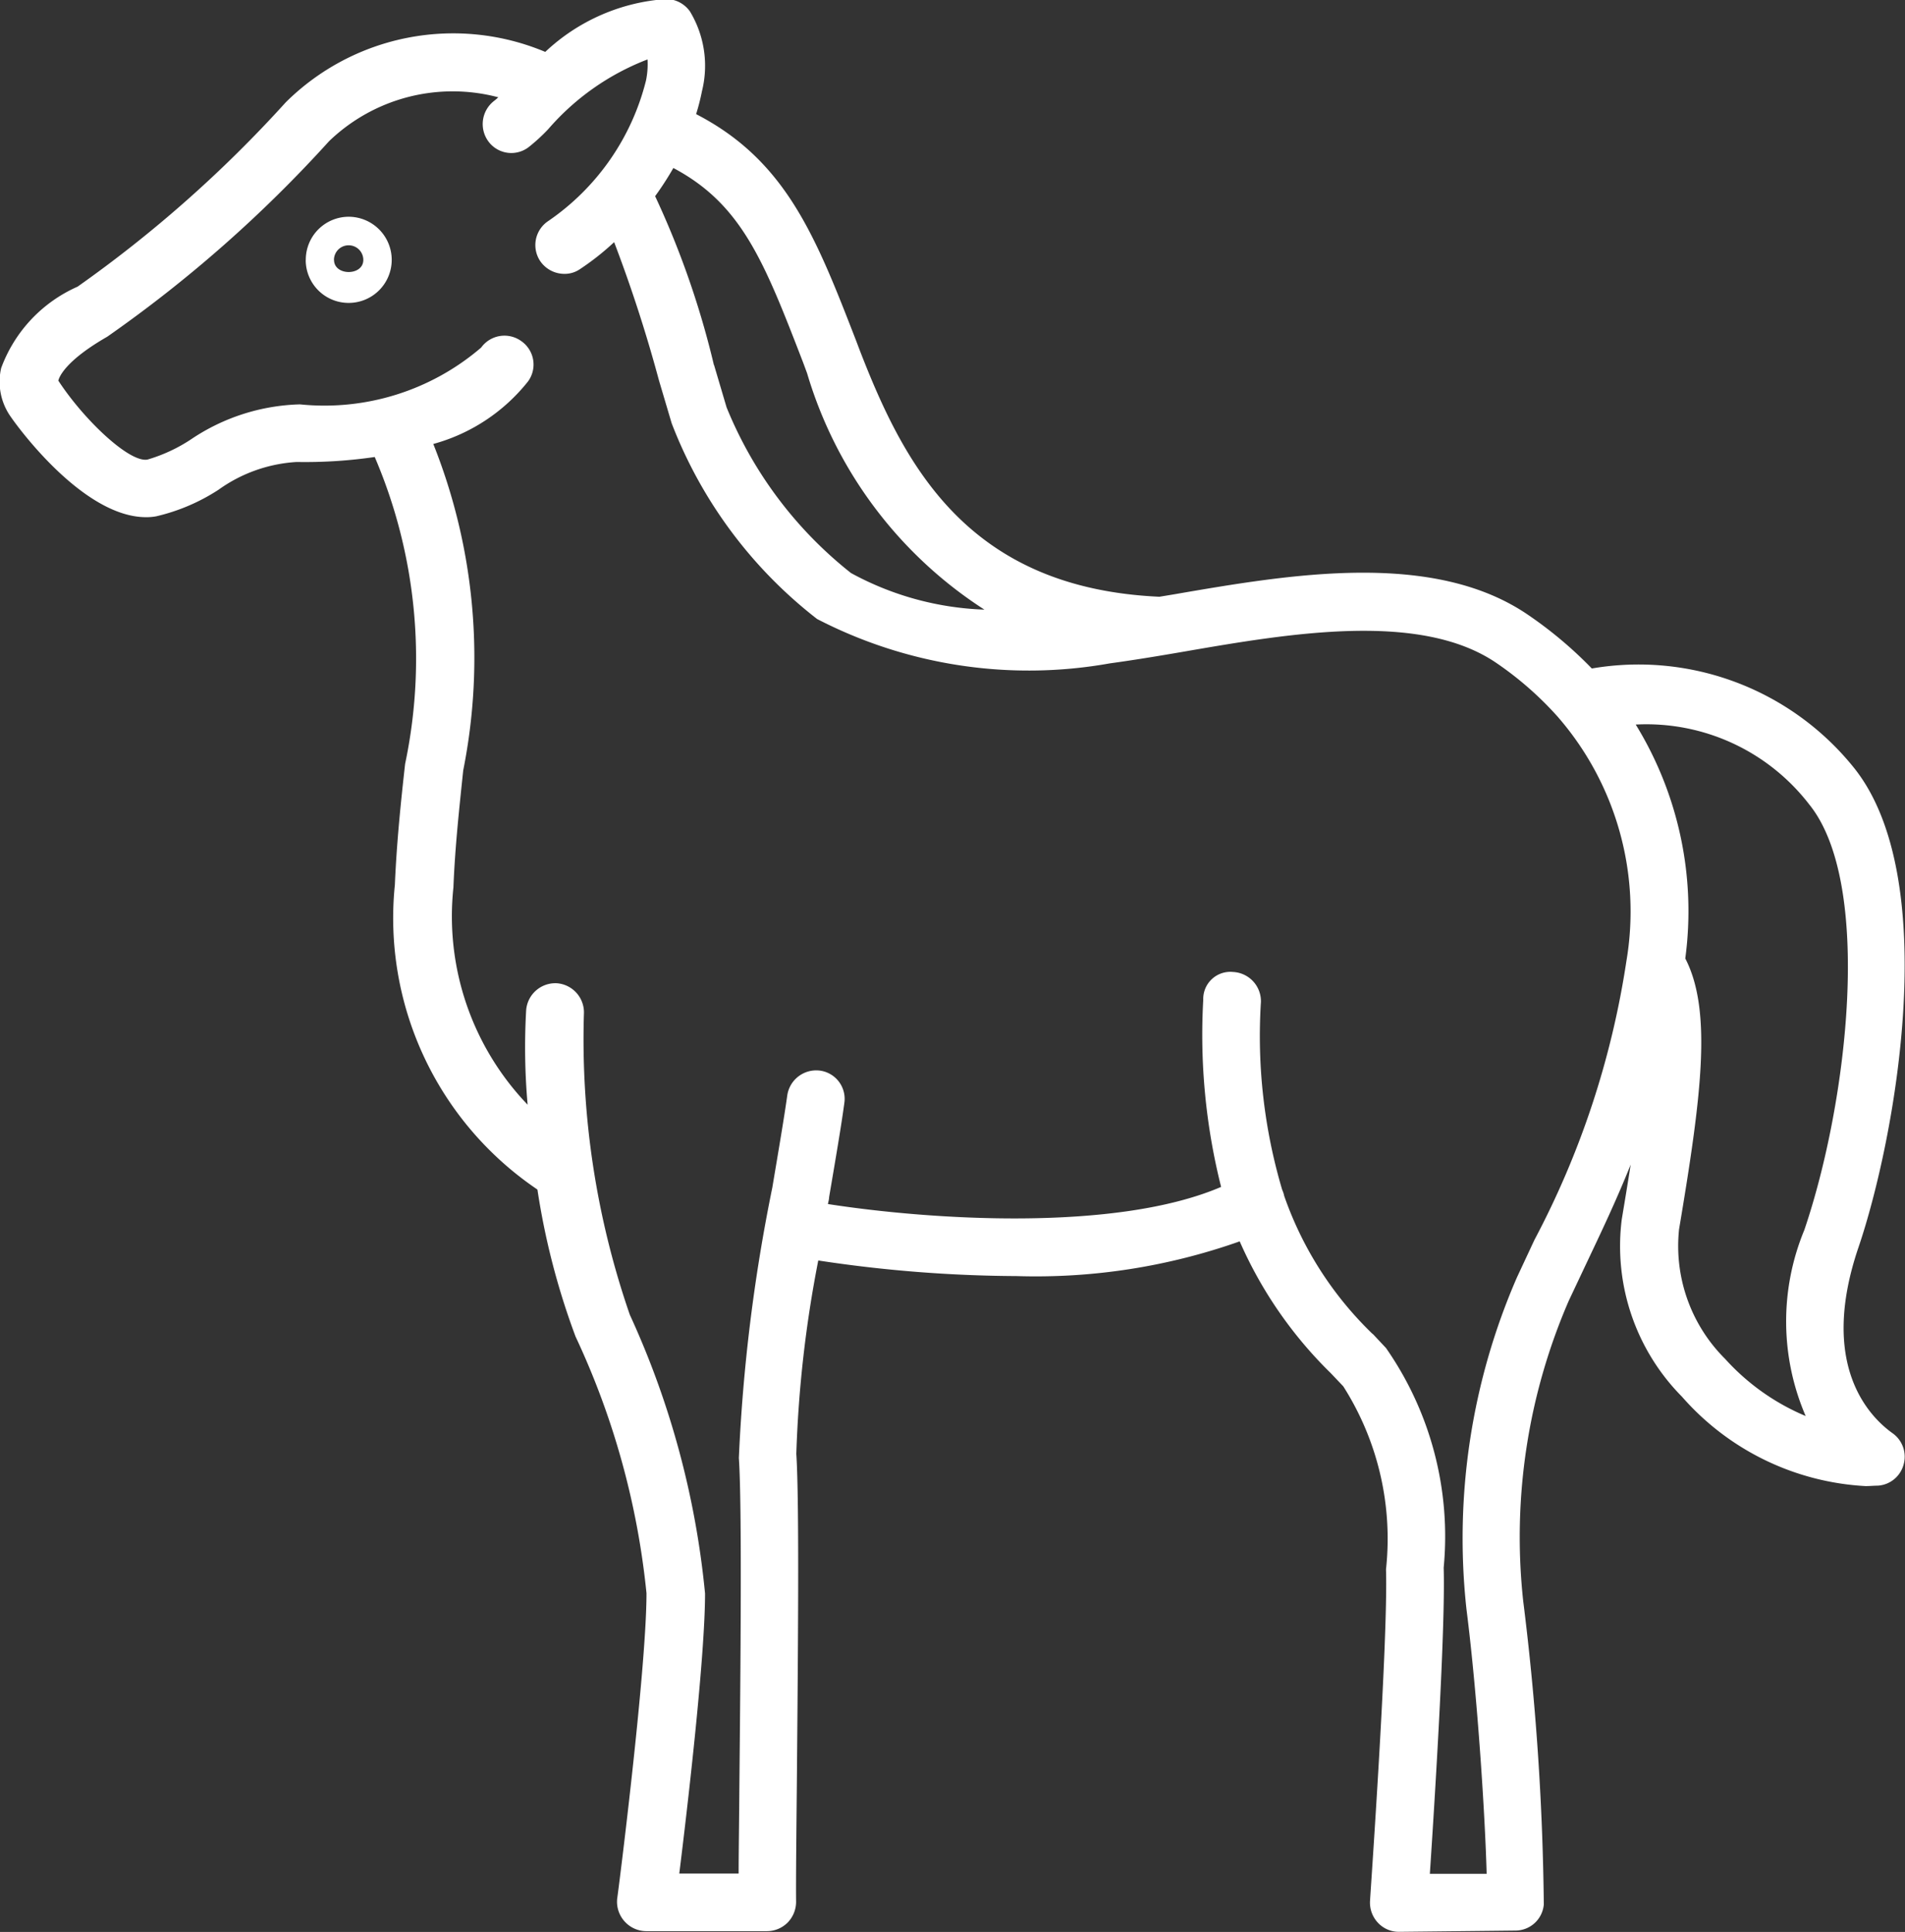 <svg xmlns="http://www.w3.org/2000/svg" width="26.028" height="26.392" viewBox="0 0 26.028 26.392"><rect x="0" y="0" width="26.028" height="26.392" fill="#333333" stroke="none"/><defs><style>.a{fill:#fff;}</style></defs><g transform="translate(-0.229 0)"><path class="a" d="M-12355.659-511.8a.389.389,0,0,1-.289-.127.4.4,0,0,1-.105-.3c0-.037.248-3.525.218-4.525a3.878,3.878,0,0,0-.584-2.5l-.171-.18a5.741,5.741,0,0,1-1.244-1.8,8.357,8.357,0,0,1-3.051.474,18.479,18.479,0,0,1-2.707-.213,16.4,16.4,0,0,0-.3,2.642c.044.668.021,2.907.007,4.544-.007.705-.013,1.292-.01,1.578a.407.407,0,0,1-.115.28.4.4,0,0,1-.282.118h-1.652a.4.4,0,0,1-.295-.134.4.4,0,0,1-.1-.314c.007-.031.4-3.112.4-4.168a10.778,10.778,0,0,0-.969-3.506,9.979,9.979,0,0,1-.521-2.008l-.028-.02a4.474,4.474,0,0,1-1.92-4.143c.025-.584.081-1.124.14-1.652a6.99,6.99,0,0,0-.415-4.193,6.6,6.6,0,0,1-1.066.068,2.035,2.035,0,0,0-1.068.379,2.663,2.663,0,0,1-.851.363.706.706,0,0,1-.14.012c-.879,0-1.8-1.3-1.842-1.363a.828.828,0,0,1-.137-.674,1.951,1.951,0,0,1,1.044-1.112,17.222,17.222,0,0,0,2.845-2.519,3.249,3.249,0,0,1,3.545-.688,2.671,2.671,0,0,1,1.653-.722.4.4,0,0,1,.323.168,1.435,1.435,0,0,1,.165,1.09,2.97,2.97,0,0,1-.08.314c1.232.636,1.636,1.677,2.188,3.1l.053.14c.607,1.562,1.472,3.235,4.089,3.353l.2-.033c1.584-.273,3.553-.612,4.854.292a5.59,5.59,0,0,1,.854.721,3.775,3.775,0,0,1,3.574,1.347c1.224,1.509.575,5.075.068,6.565-.543,1.6.146,2.307.47,2.537a.392.392,0,0,1,.148.425.39.39,0,0,1-.351.289c-.053,0-.112.006-.168.006a3.59,3.59,0,0,1-2.509-1.221,2.922,2.922,0,0,1-.823-2.422c.041-.246.083-.5.122-.749-.2.5-.415.948-.609,1.358l-.236.5a8.11,8.11,0,0,0-.624,4.1,36.235,36.235,0,0,1,.282,4.149.39.39,0,0,1-.392.357Zm-.357-8.168.181.193a4.5,4.5,0,0,1,.788,3c.025.839-.124,3.208-.189,4.183h.776c-.019-.742-.121-2.4-.276-3.618a8.931,8.931,0,0,1,.689-4.528l.239-.512a11.934,11.934,0,0,0,1.258-3.814,4.052,4.052,0,0,0-.909-3.3.33.33,0,0,1-.022-.026,4.593,4.593,0,0,0-.838-.738c-1.038-.717-2.833-.41-4.273-.161-.36.062-.7.118-1.016.161a6.292,6.292,0,0,1-4-.606,6.19,6.19,0,0,1-1.987-2.674l-.174-.587a19.513,19.513,0,0,0-.612-1.887,3.574,3.574,0,0,1-.466.368.369.369,0,0,1-.217.065.4.4,0,0,1-.329-.177.394.394,0,0,1,.111-.544,3.291,3.291,0,0,0,1.336-1.919,1.09,1.09,0,0,0,.021-.289,3.406,3.406,0,0,0-1.357.953,2.511,2.511,0,0,1-.267.245.389.389,0,0,1-.55-.078.4.4,0,0,1,.077-.553.7.7,0,0,0,.058-.05,2.435,2.435,0,0,0-2.312.6,17.947,17.947,0,0,1-3.031,2.671c-.584.335-.659.559-.668.6.351.537.972,1.124,1.218,1.078a2.189,2.189,0,0,0,.59-.273,2.789,2.789,0,0,1,1.493-.481,3.288,3.288,0,0,0,2.476-.776.393.393,0,0,1,.55-.087.39.39,0,0,1,.09.55,2.491,2.491,0,0,1-1.294.854,7.87,7.87,0,0,1,.409,4.459c-.053.509-.112,1.04-.134,1.6a3.716,3.716,0,0,0,1.014,2.967,8.918,8.918,0,0,1-.02-1.293.4.4,0,0,1,.422-.366.4.4,0,0,1,.367.422,11.509,11.509,0,0,0,.627,4.106,11.824,11.824,0,0,1,1.028,3.808c0,.867-.239,2.916-.352,3.826h.811c0-.311.007-.727.01-1.189.016-1.627.037-3.848-.007-4.488a23.588,23.588,0,0,1,.457-3.693c.084-.5.161-.95.205-1.264a.4.4,0,0,1,.444-.335.389.389,0,0,1,.335.444c-.043.32-.121.773-.208,1.286,0,.031-.011.062-.016.093,1.384.215,3.926.386,5.372-.234a8.514,8.514,0,0,1-.244-2.557.37.37,0,0,1,.409-.379.4.4,0,0,1,.379.41,7.375,7.375,0,0,0,.29,2.564.392.392,0,0,1,.028.085A4.822,4.822,0,0,0-12356.017-519.966Zm4.184-1.419a2.174,2.174,0,0,0,.631,1.761,3.093,3.093,0,0,0,1.1.78,3.262,3.262,0,0,1-.019-2.54c.593-1.742.944-4.73.068-5.814a2.807,2.807,0,0,0-2.371-1.092,4.867,4.867,0,0,1,.677,3.195C-12351.372-524.373-12351.53-523.19-12351.833-521.385Zm-13.184-11.817.171.578a5.543,5.543,0,0,0,1.7,2.264,4.094,4.094,0,0,0,1.823.5,5.8,5.8,0,0,1-2.423-3.23l-.053-.143c-.532-1.378-.837-2.163-1.774-2.66a4.212,4.212,0,0,1-.249.385A11.947,11.947,0,0,1-12365.017-533.2Zm-5.578-1.435a.587.587,0,0,1,.587-.59.589.589,0,0,1,.587.59.588.588,0,0,1-.587.587A.586.586,0,0,1-12370.595-534.637Zm.386,0c0,.22.4.22.4,0a.2.2,0,0,0-.2-.2A.2.2,0,0,0-12370.209-534.637Z" transform="translate(12375.001 538.19)"/></g></svg>